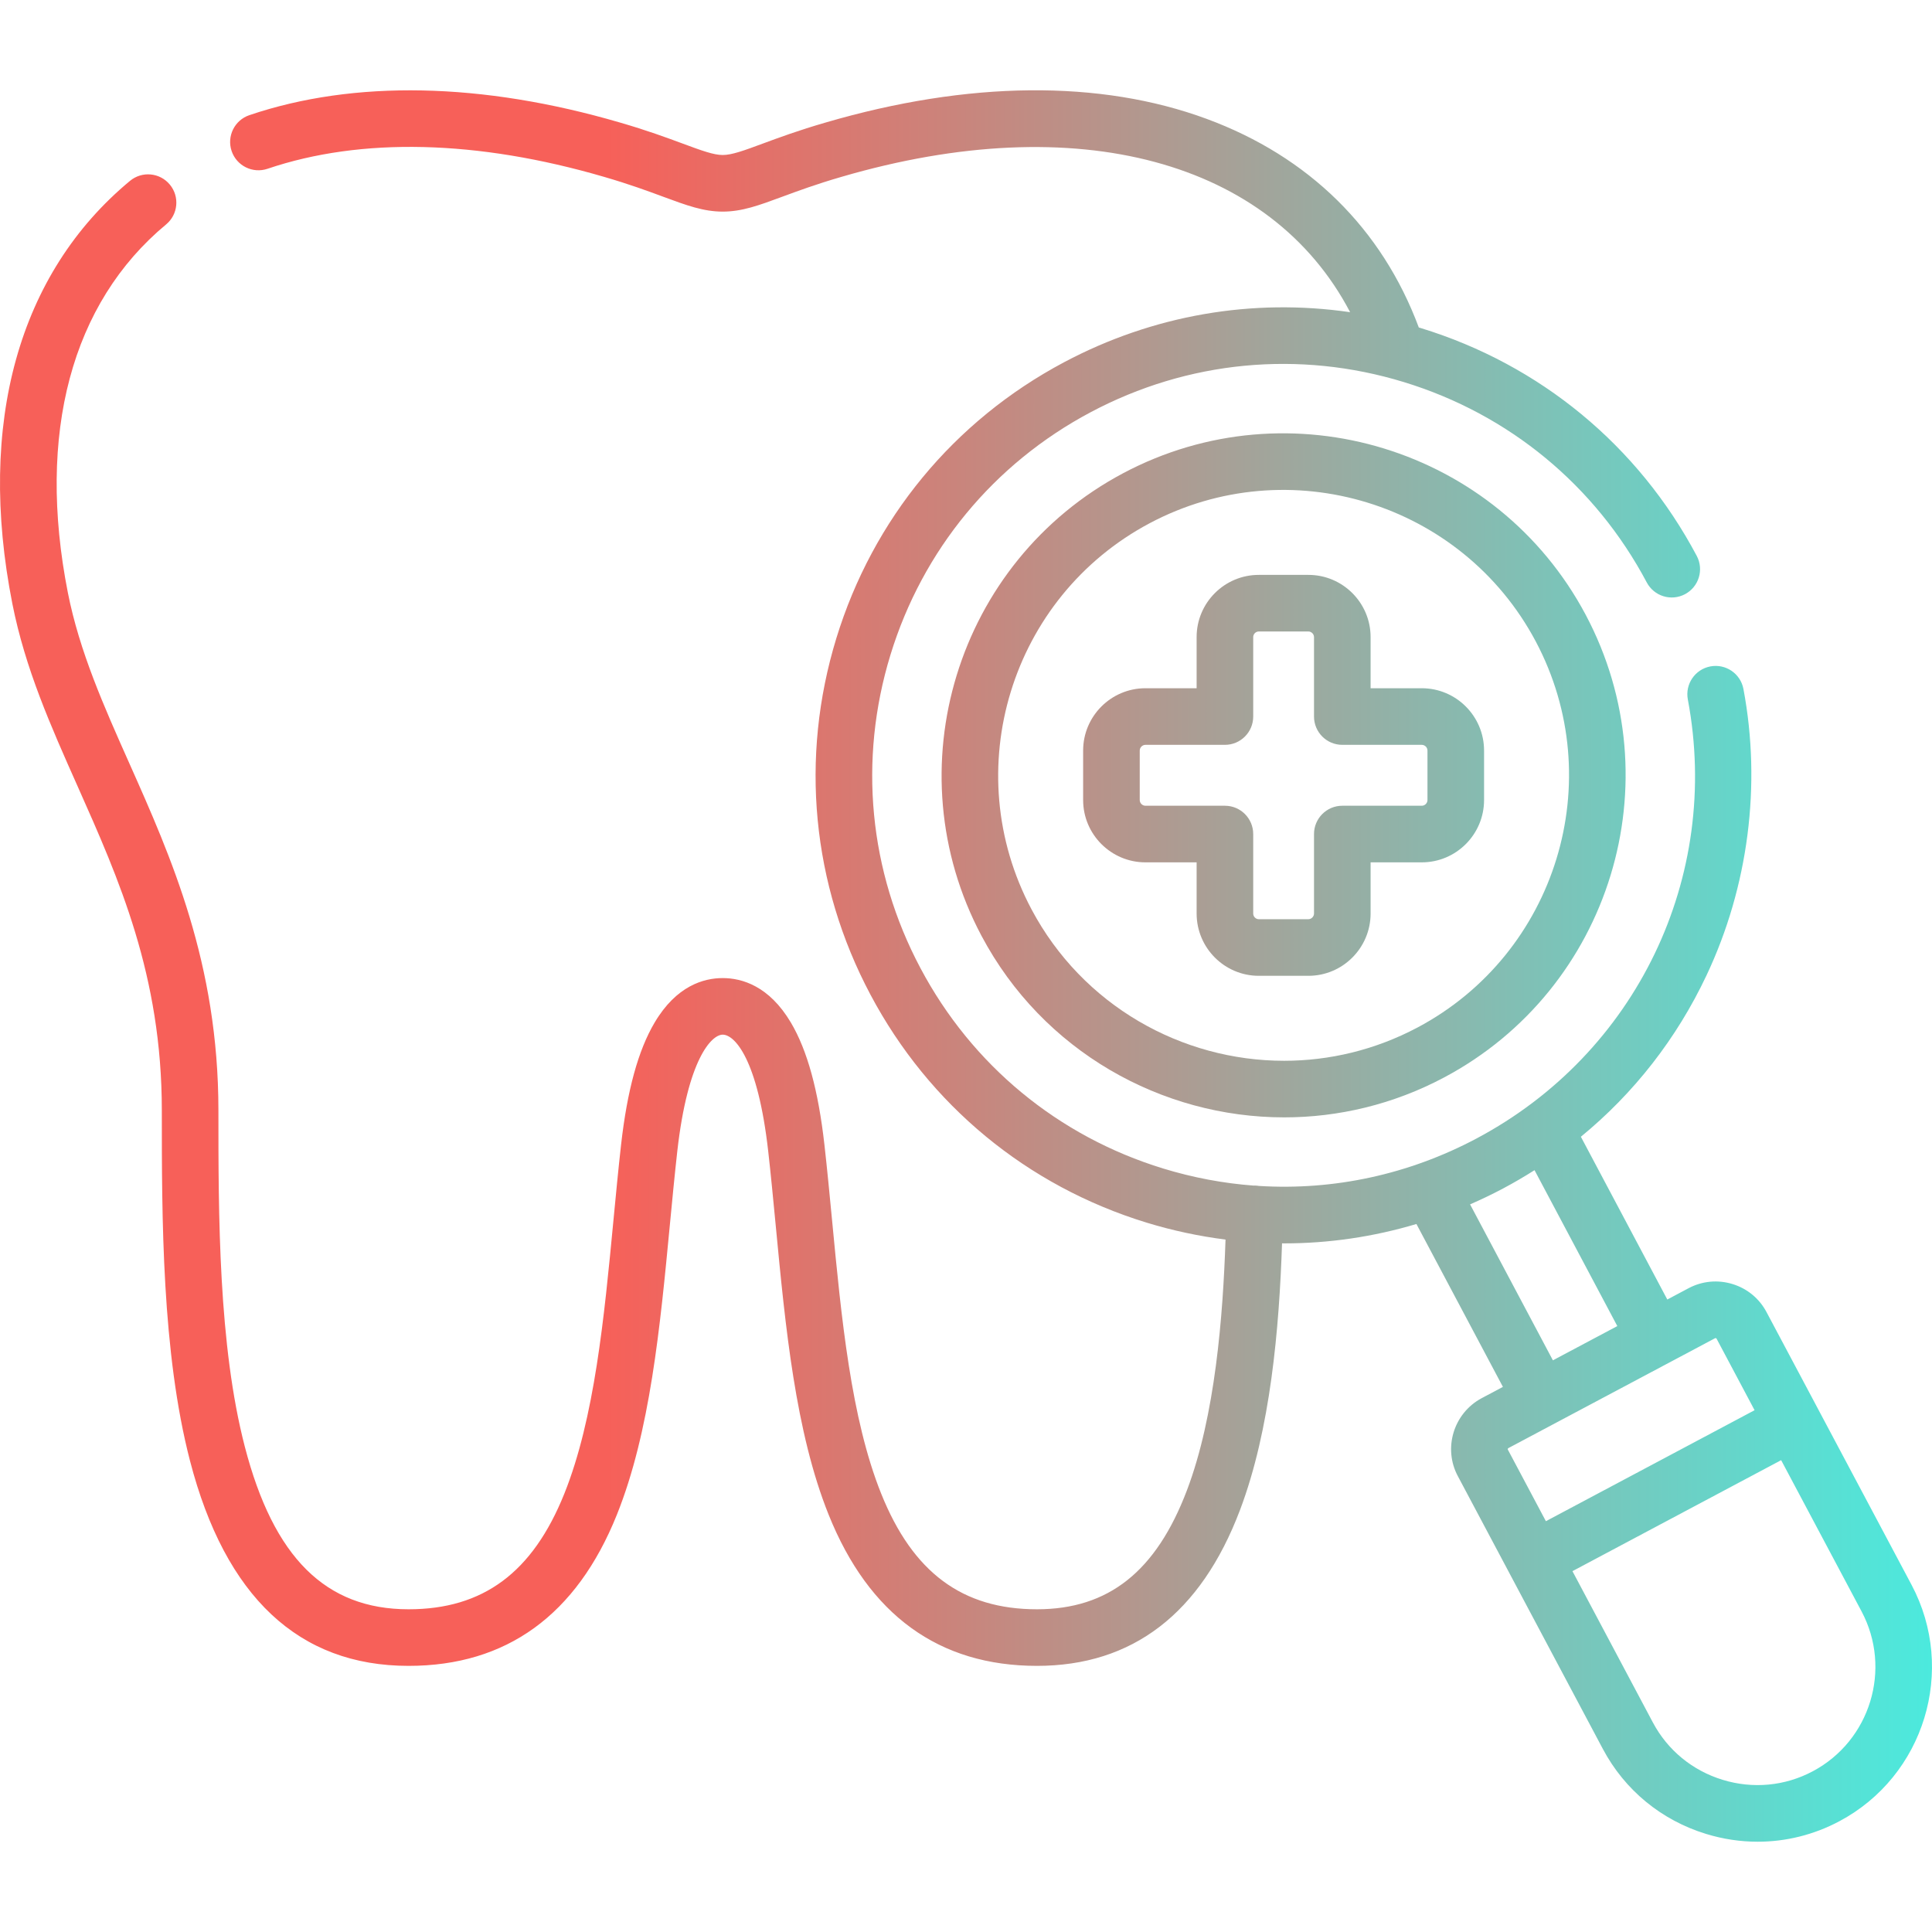 <svg width="100" height="100" viewBox="0 0 100 100" fill="none" xmlns="http://www.w3.org/2000/svg">
<g clip-path="url(#clip0)">
<path d="M58.134 24.493C58.133 24.493 58.133 24.494 58.133 24.494C49.513 29.073 46.224 39.815 50.802 48.438C53.98 54.42 60.124 57.835 66.47 57.835C69.268 57.835 72.106 57.171 74.745 55.77C83.366 51.19 86.655 40.449 82.077 31.825C77.498 23.205 66.757 19.916 58.134 24.493ZM73.371 53.183C71.168 54.352 68.801 54.906 66.465 54.906C61.17 54.906 56.041 52.056 53.389 47.064C49.568 39.867 52.313 30.903 59.508 27.081C66.704 23.261 75.668 26.006 79.49 33.2C83.31 40.396 80.565 49.361 73.371 53.183Z" fill="url(#paint4_linear)"/>
<path d="M73.591 35.623H70.942V32.975C70.942 31.2 69.498 29.756 67.723 29.756H65.155C63.38 29.756 61.937 31.2 61.937 32.975V35.623H59.288C57.51 35.623 56.063 37.07 56.063 38.848V41.41C56.063 43.188 57.51 44.635 59.288 44.635H61.937V47.283C61.937 49.061 63.38 50.508 65.155 50.508H67.723C69.498 50.508 70.942 49.061 70.942 47.283V44.635H73.591C75.369 44.635 76.815 43.188 76.815 41.41V38.848C76.815 37.07 75.369 35.623 73.591 35.623ZM73.886 41.41C73.886 41.57 73.751 41.705 73.591 41.705H69.478C68.669 41.705 68.013 42.361 68.013 43.17V47.284C68.013 47.441 67.877 47.578 67.723 47.578H65.155C64.998 47.578 64.866 47.444 64.866 47.284V43.17C64.866 42.361 64.21 41.705 63.401 41.705H59.288C59.128 41.705 58.993 41.57 58.993 41.41V38.848C58.993 38.688 59.128 38.553 59.288 38.553H63.401C64.21 38.553 64.866 37.897 64.866 37.088V32.975C64.866 32.818 64.998 32.685 65.155 32.685H67.723C67.877 32.685 68.013 32.82 68.013 32.975V37.088C68.013 37.897 68.668 38.553 69.478 38.553H73.591C73.751 38.553 73.886 38.688 73.886 38.848V41.41Z" fill="url(#paint4_linear)"/>
<path d="M98.942 82.032L94.099 72.924C94.097 72.919 94.095 72.914 94.092 72.909C94.09 72.904 94.086 72.9 94.084 72.895L91.439 67.922C91.069 67.218 90.445 66.7 89.681 66.464C88.916 66.228 88.106 66.303 87.399 66.678L86.299 67.263L81.826 58.838C84.574 56.586 86.786 53.755 88.331 50.48C90.497 45.889 91.175 40.626 90.24 35.662C90.091 34.867 89.325 34.344 88.53 34.493C87.735 34.643 87.212 35.409 87.362 36.204C89.093 45.402 84.697 54.534 76.423 58.929C72.911 60.795 69.038 61.624 65.166 61.384C65.101 61.374 65.035 61.366 64.968 61.365C64.957 61.365 64.946 61.365 64.935 61.365C64.921 61.365 64.907 61.366 64.893 61.367C63.321 61.249 61.75 60.955 60.206 60.482C54.769 58.816 50.308 55.133 47.642 50.11C44.975 45.092 44.423 39.334 46.089 33.897C47.755 28.461 51.436 24 56.456 21.334C61.477 18.667 67.237 18.114 72.673 19.779C78.109 21.444 82.571 25.126 85.236 30.147C85.615 30.862 86.502 31.134 87.216 30.755C87.931 30.375 88.203 29.489 87.824 28.774C84.792 23.061 79.716 18.872 73.531 16.978C73.499 16.968 73.468 16.96 73.437 16.95C71.527 11.831 67.747 8.107 62.46 6.154C56.943 4.117 50.118 4.182 42.73 6.343C41.336 6.746 40.305 7.128 39.476 7.434C38.517 7.789 37.884 8.023 37.407 8.023C36.934 8.023 36.303 7.789 35.348 7.436C34.518 7.129 33.486 6.747 32.094 6.344C24.958 4.258 18.323 4.125 12.906 5.961C12.14 6.221 11.73 7.052 11.989 7.819C12.249 8.585 13.08 8.995 13.847 8.736C18.691 7.094 24.717 7.239 31.276 9.157C32.569 9.532 33.546 9.893 34.331 10.184C35.538 10.63 36.41 10.953 37.407 10.953C38.409 10.953 39.283 10.629 40.492 10.182C41.277 9.892 42.253 9.531 43.548 9.156C55.785 5.578 65.785 8.336 69.882 16.159C64.825 15.422 59.681 16.304 55.081 18.747C49.371 21.779 45.183 26.855 43.288 33.039C41.393 39.225 42.021 45.775 45.055 51.484C48.087 57.197 53.163 61.388 59.347 63.283C60.696 63.696 62.062 63.986 63.433 64.16C63.3 68.128 62.9 73.273 61.44 77.126C59.846 81.335 57.378 83.296 53.673 83.296C49.811 83.296 47.249 81.394 45.61 77.311C44.046 73.417 43.548 68.198 43.067 63.151C42.943 61.859 42.816 60.524 42.673 59.256C42.355 56.433 41.786 54.363 40.936 52.928C39.808 51.025 38.394 50.625 37.407 50.625C36.421 50.625 35.01 51.025 33.883 52.928C33.033 54.364 32.465 56.433 32.146 59.257C32.004 60.524 31.876 61.859 31.753 63.151C31.272 68.198 30.773 73.417 29.21 77.311C27.571 81.394 25.009 83.296 21.147 83.296C16.855 83.296 14.162 80.622 12.672 74.882C11.305 69.618 11.305 62.884 11.305 57.474C11.305 49.861 8.856 44.363 6.696 39.513C5.368 36.533 4.115 33.719 3.513 30.679C1.891 22.453 3.697 15.683 8.598 11.616C9.221 11.1 9.307 10.176 8.79 9.554C8.274 8.931 7.35 8.845 6.728 9.362C0.962 14.146 -1.201 21.918 0.639 31.246C1.305 34.611 2.624 37.571 4.02 40.704C6.161 45.512 8.376 50.484 8.376 57.473C8.376 63.051 8.376 69.992 9.836 75.617C11.663 82.656 15.469 86.225 21.147 86.225C26.217 86.225 29.845 83.593 31.929 78.403C33.65 74.116 34.168 68.683 34.669 63.429C34.797 62.091 34.918 60.827 35.057 59.584C35.596 54.815 36.83 53.554 37.407 53.554C38.029 53.554 39.225 54.824 39.762 59.584C39.902 60.827 40.023 62.09 40.151 63.428C40.652 68.683 41.17 74.116 42.891 78.402C44.975 83.593 48.603 86.225 53.673 86.225C58.619 86.225 62.154 83.513 64.18 78.164C65.768 73.969 66.21 68.752 66.358 64.355C66.396 64.355 66.434 64.357 66.472 64.357C68.785 64.357 71.085 64.019 73.314 63.354L77.791 71.785L76.692 72.369C76.69 72.37 76.688 72.371 76.686 72.372C75.234 73.153 74.685 74.965 75.459 76.407L78.109 81.392C78.111 81.396 78.113 81.401 78.115 81.406C78.117 81.409 78.119 81.412 78.121 81.415L82.965 90.528C84.096 92.656 85.994 94.217 88.311 94.925C89.19 95.194 90.087 95.327 90.979 95.327C92.438 95.327 93.881 94.971 95.202 94.269C99.606 91.929 101.284 86.44 98.942 82.032ZM88.772 69.266C88.784 69.259 88.799 69.258 88.817 69.263C88.839 69.27 88.845 69.281 88.85 69.291L90.817 72.992L80.015 78.737L78.043 75.026C78.041 75.022 78.036 75.013 78.042 74.993C78.05 74.967 78.065 74.958 78.072 74.954L88.772 69.266ZM76.091 62.338C76.667 62.087 77.237 61.814 77.797 61.517C78.356 61.22 78.898 60.903 79.427 60.568L83.712 68.638L80.378 70.41L76.091 62.338ZM93.827 91.682C92.39 92.446 90.735 92.603 89.167 92.124C87.599 91.645 86.315 90.59 85.552 89.154L81.39 81.323L92.192 75.578L96.355 83.407C97.939 86.388 96.805 90.1 93.827 91.682Z" fill="url(#paint4_linear)"/>
</g>
<defs>
<clipPath id="clip0">
<rect width="100" height="100" fill="white"/>
</clipPath>
</defs>
<linearGradient id="paint4_linear" x1="1" y1="64" x2="109" y2="64" gradientUnits="userSpaceOnUse">
<stop offset="0.281" stop-color="#F76059"/>
<stop offset="1" stop-color="#35FCEF"/>
</linearGradient>
</svg>
